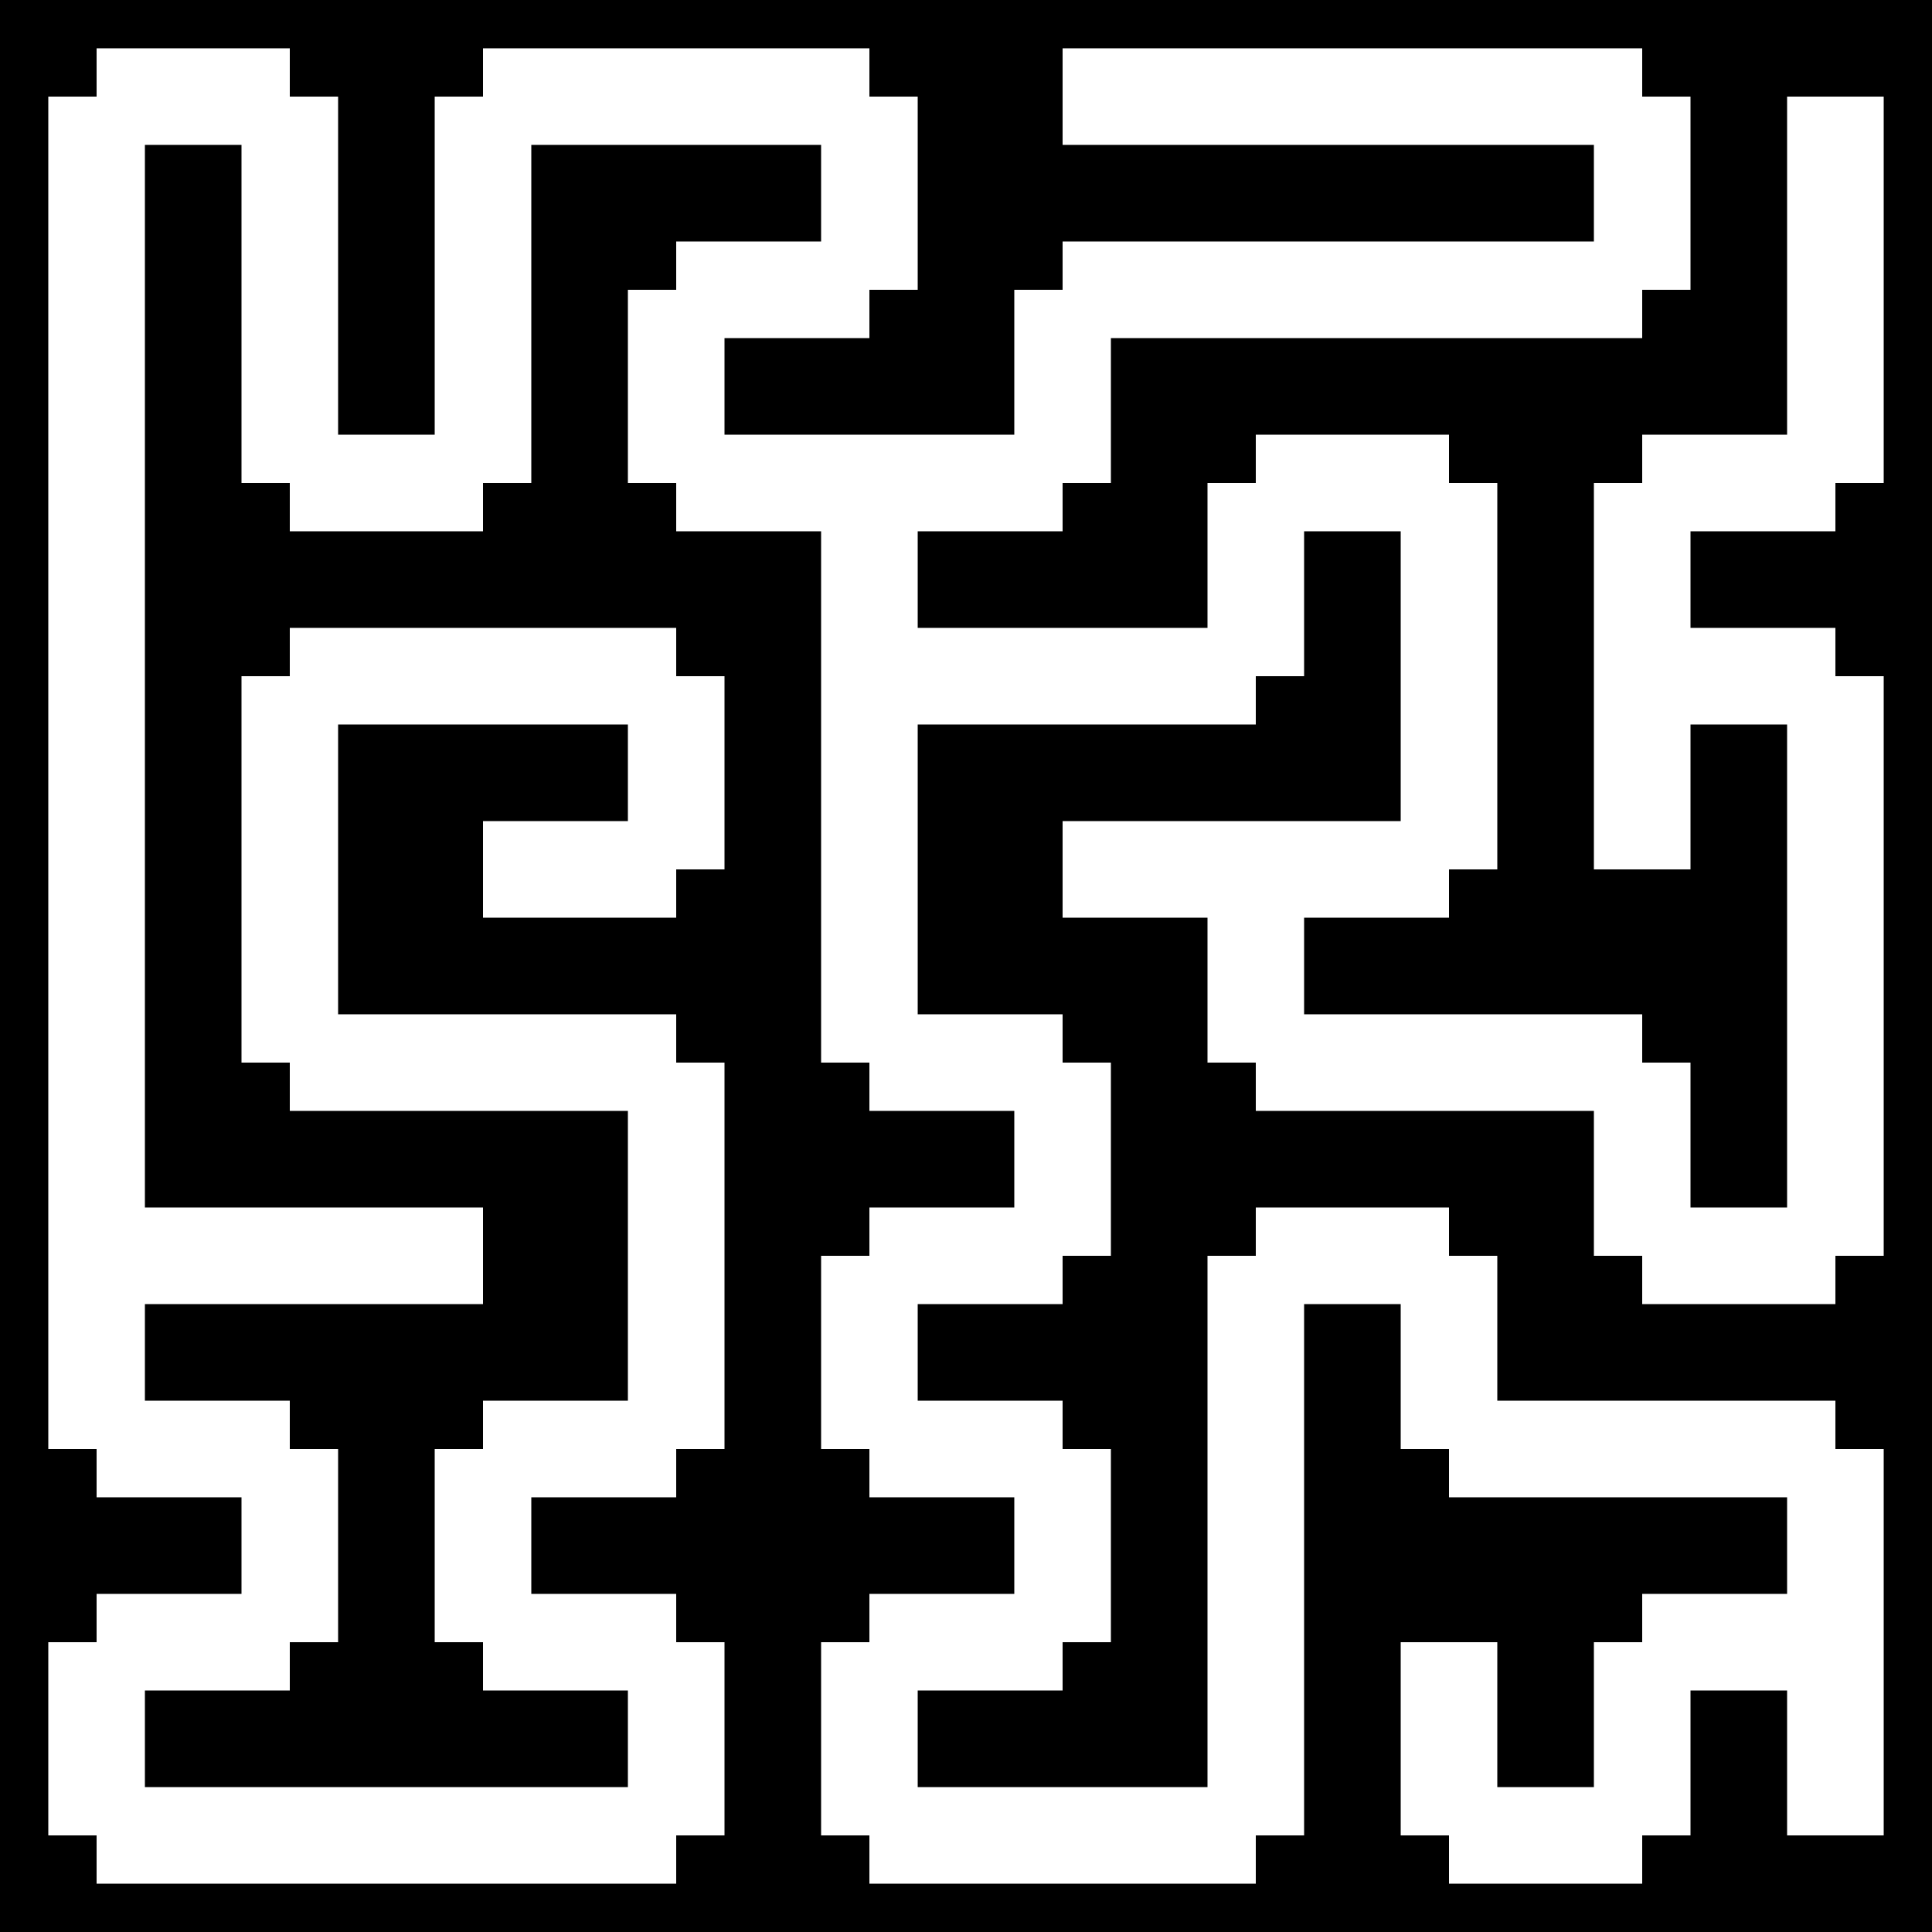 <svg viewBox="0 0 10 10" width="100" height="100" xmlns="http://www.w3.org/2000/svg">
<rect width ='10' height='10' style='fill: black' />
<line stroke='white' stroke-width='0.5' x1='0.5' y1='0.5' x2='0.5' y2='1.5'/>
<line stroke='white' stroke-width='0.5' x1='0.5' y1='1.5' x2='0.5' y2='2.5'/>
<line stroke='white' stroke-width='0.5' x1='0.5' y1='2.5' x2='0.5' y2='3.5'/>
<line stroke='white' stroke-width='0.5' x1='0.5' y1='3.5' x2='0.5' y2='4.5'/>
<line stroke='white' stroke-width='0.5' x1='0.5' y1='4.5' x2='0.5' y2='5.5'/>
<line stroke='white' stroke-width='0.5' x1='0.5' y1='5.5' x2='0.5' y2='6.5'/>
<line stroke='white' stroke-width='0.5' x1='0.5' y1='6.5' x2='0.5' y2='7.5'/>
<line stroke='white' stroke-width='0.5' x1='0.5' y1='7.5' x2='1.5' y2='7.5'/>
<line stroke='white' stroke-width='0.5' x1='1.5' y1='7.5' x2='1.5' y2='8.5'/>
<line stroke='white' stroke-width='0.5' x1='1.5' y1='8.5' x2='0.5' y2='8.5'/>
<line stroke='white' stroke-width='0.5' x1='0.5' y1='8.5' x2='0.5' y2='9.5'/>
<line stroke='white' stroke-width='0.5' x1='0.5' y1='9.5' x2='1.5' y2='9.5'/>
<line stroke='white' stroke-width='0.5' x1='1.5' y1='9.5' x2='2.5' y2='9.5'/>
<line stroke='white' stroke-width='0.5' x1='2.5' y1='9.5' x2='3.5' y2='9.5'/>
<line stroke='white' stroke-width='0.5' x1='3.5' y1='9.5' x2='3.5' y2='8.5'/>
<line stroke='white' stroke-width='0.5' x1='3.5' y1='8.5' x2='2.5' y2='8.5'/>
<line stroke='white' stroke-width='0.5' x1='2.5' y1='8.5' x2='2.5' y2='7.5'/>
<line stroke='white' stroke-width='0.5' x1='2.5' y1='7.5' x2='3.5' y2='7.5'/>
<line stroke='white' stroke-width='0.5' x1='3.5' y1='7.5' x2='3.5' y2='6.5'/>
<line stroke='white' stroke-width='0.5' x1='3.5' y1='6.5' x2='3.5' y2='5.5'/>
<line stroke='white' stroke-width='0.5' x1='3.5' y1='5.5' x2='2.5' y2='5.5'/>
<line stroke='white' stroke-width='0.5' x1='2.5' y1='5.5' x2='1.5' y2='5.5'/>
<line stroke='white' stroke-width='0.5' x1='1.5' y1='5.5' x2='1.5' y2='4.5'/>
<line stroke='white' stroke-width='0.5' x1='1.5' y1='4.5' x2='1.5' y2='3.5'/>
<line stroke='white' stroke-width='0.5' x1='1.5' y1='3.5' x2='2.5' y2='3.5'/>
<line stroke='white' stroke-width='0.5' x1='2.5' y1='3.5' x2='3.5' y2='3.5'/>
<line stroke='white' stroke-width='0.5' x1='3.5' y1='3.5' x2='3.5' y2='4.5'/>
<line stroke='white' stroke-width='0.5' x1='3.5' y1='4.5' x2='2.5' y2='4.5'/>
<line stroke='white' stroke-width='0.5' x1='1.5' y1='0.5' x2='0.5' y2='0.5'/>
<line stroke='white' stroke-width='0.5' x1='1.5' y1='0.5' x2='1.5' y2='1.5'/>
<line stroke='white' stroke-width='0.5' x1='1.5' y1='1.5' x2='1.5' y2='2.5'/>
<line stroke='white' stroke-width='0.5' x1='1.5' y1='2.5' x2='2.5' y2='2.5'/>
<line stroke='white' stroke-width='0.5' x1='2.5' y1='2.5' x2='2.5' y2='1.5'/>
<line stroke='white' stroke-width='0.5' x1='2.5' y1='1.5' x2='2.5' y2='0.5'/>
<line stroke='white' stroke-width='0.5' x1='2.5' y1='0.5' x2='3.5' y2='0.5'/>
<line stroke='white' stroke-width='0.5' x1='3.5' y1='0.5' x2='4.5' y2='0.5'/>
<line stroke='white' stroke-width='0.5' x1='4.5' y1='0.5' x2='4.5' y2='1.5'/>
<line stroke='white' stroke-width='0.5' x1='4.5' y1='1.5' x2='3.5' y2='1.5'/>
<line stroke='white' stroke-width='0.5' x1='3.5' y1='1.5' x2='3.5' y2='2.5'/>
<line stroke='white' stroke-width='0.5' x1='3.5' y1='2.5' x2='4.5' y2='2.5'/>
<line stroke='white' stroke-width='0.5' x1='4.5' y1='2.5' x2='5.5' y2='2.5'/>
<line stroke='white' stroke-width='0.5' x1='5.5' y1='2.5' x2='5.5' y2='1.5'/>
<line stroke='white' stroke-width='0.5' x1='5.5' y1='1.5' x2='6.5' y2='1.5'/>
<line stroke='white' stroke-width='0.5' x1='6.5' y1='1.5' x2='7.5' y2='1.5'/>
<line stroke='white' stroke-width='0.5' x1='7.5' y1='1.5' x2='8.5' y2='1.5'/>
<line stroke='white' stroke-width='0.5' x1='8.5' y1='1.5' x2='8.5' y2='0.5'/>
<line stroke='white' stroke-width='0.5' x1='8.5' y1='0.5' x2='7.5' y2='0.5'/>
<line stroke='white' stroke-width='0.5' x1='7.5' y1='0.5' x2='6.5' y2='0.5'/>
<line stroke='white' stroke-width='0.5' x1='6.5' y1='0.5' x2='5.5' y2='0.5'/>
<line stroke='white' stroke-width='0.5' x1='1.5' y1='6.5' x2='0.5' y2='6.5'/>
<line stroke='white' stroke-width='0.5' x1='1.5' y1='6.5' x2='2.5' y2='6.5'/>
<line stroke='white' stroke-width='0.5' x1='4.5' y1='3.5' x2='4.5' y2='2.5'/>
<line stroke='white' stroke-width='0.5' x1='4.5' y1='3.5' x2='4.5' y2='4.5'/>
<line stroke='white' stroke-width='0.5' x1='4.5' y1='4.5' x2='4.5' y2='5.5'/>
<line stroke='white' stroke-width='0.5' x1='4.5' y1='5.5' x2='5.5' y2='5.5'/>
<line stroke='white' stroke-width='0.5' x1='5.5' y1='5.5' x2='5.5' y2='6.5'/>
<line stroke='white' stroke-width='0.5' x1='5.5' y1='6.5' x2='4.5' y2='6.5'/>
<line stroke='white' stroke-width='0.5' x1='4.5' y1='6.5' x2='4.5' y2='7.5'/>
<line stroke='white' stroke-width='0.5' x1='4.5' y1='7.5' x2='5.5' y2='7.5'/>
<line stroke='white' stroke-width='0.5' x1='5.5' y1='7.5' x2='5.5' y2='8.5'/>
<line stroke='white' stroke-width='0.5' x1='5.5' y1='8.5' x2='4.5' y2='8.5'/>
<line stroke='white' stroke-width='0.5' x1='4.5' y1='8.5' x2='4.5' y2='9.5'/>
<line stroke='white' stroke-width='0.5' x1='4.5' y1='9.5' x2='5.5' y2='9.5'/>
<line stroke='white' stroke-width='0.5' x1='5.5' y1='9.5' x2='6.5' y2='9.5'/>
<line stroke='white' stroke-width='0.5' x1='6.5' y1='9.5' x2='6.5' y2='8.5'/>
<line stroke='white' stroke-width='0.5' x1='6.5' y1='8.5' x2='6.5' y2='7.5'/>
<line stroke='white' stroke-width='0.5' x1='6.5' y1='7.5' x2='6.5' y2='6.5'/>
<line stroke='white' stroke-width='0.5' x1='6.5' y1='6.5' x2='7.5' y2='6.5'/>
<line stroke='white' stroke-width='0.5' x1='7.5' y1='6.5' x2='7.5' y2='7.5'/>
<line stroke='white' stroke-width='0.5' x1='7.5' y1='7.5' x2='8.5' y2='7.5'/>
<line stroke='white' stroke-width='0.5' x1='8.5' y1='7.5' x2='9.5' y2='7.5'/>
<line stroke='white' stroke-width='0.5' x1='9.5' y1='7.5' x2='9.5' y2='8.5'/>
<line stroke='white' stroke-width='0.5' x1='9.5' y1='8.5' x2='8.5' y2='8.5'/>
<line stroke='white' stroke-width='0.5' x1='8.5' y1='8.5' x2='8.5' y2='9.5'/>
<line stroke='white' stroke-width='0.5' x1='8.5' y1='9.5' x2='7.5' y2='9.5'/>
<line stroke='white' stroke-width='0.5' x1='7.5' y1='9.5' x2='7.5' y2='8.5'/>
<line stroke='white' stroke-width='0.5' x1='5.5' y1='3.5' x2='4.5' y2='3.5'/>
<line stroke='white' stroke-width='0.5' x1='5.5' y1='3.5' x2='6.5' y2='3.5'/>
<line stroke='white' stroke-width='0.5' x1='6.5' y1='3.5' x2='6.5' y2='2.5'/>
<line stroke='white' stroke-width='0.5' x1='6.5' y1='2.5' x2='7.5' y2='2.5'/>
<line stroke='white' stroke-width='0.5' x1='7.5' y1='2.5' x2='7.5' y2='3.5'/>
<line stroke='white' stroke-width='0.5' x1='7.5' y1='3.5' x2='7.5' y2='4.5'/>
<line stroke='white' stroke-width='0.5' x1='7.5' y1='4.5' x2='6.5' y2='4.5'/>
<line stroke='white' stroke-width='0.5' x1='6.5' y1='4.5' x2='6.5' y2='5.5'/>
<line stroke='white' stroke-width='0.5' x1='6.5' y1='5.5' x2='7.5' y2='5.5'/>
<line stroke='white' stroke-width='0.5' x1='7.5' y1='5.5' x2='8.5' y2='5.5'/>
<line stroke='white' stroke-width='0.5' x1='8.5' y1='5.5' x2='8.5' y2='6.5'/>
<line stroke='white' stroke-width='0.5' x1='8.5' y1='6.5' x2='9.5' y2='6.5'/>
<line stroke='white' stroke-width='0.5' x1='9.5' y1='6.5' x2='9.5' y2='5.5'/>
<line stroke='white' stroke-width='0.5' x1='9.5' y1='5.5' x2='9.5' y2='4.5'/>
<line stroke='white' stroke-width='0.5' x1='9.5' y1='4.5' x2='9.5' y2='3.5'/>
<line stroke='white' stroke-width='0.5' x1='9.5' y1='3.5' x2='8.5' y2='3.5'/>
<line stroke='white' stroke-width='0.5' x1='8.5' y1='3.5' x2='8.5' y2='2.5'/>
<line stroke='white' stroke-width='0.5' x1='8.5' y1='2.5' x2='9.5' y2='2.5'/>
<line stroke='white' stroke-width='0.5' x1='9.5' y1='2.5' x2='9.5' y2='1.5'/>
<line stroke='white' stroke-width='0.5' x1='9.5' y1='1.5' x2='9.5' y2='0.5'/>
<line stroke='white' stroke-width='0.5' x1='5.5' y1='4.5' x2='6.5' y2='4.5'/>
<line stroke='white' stroke-width='0.5' x1='8.5' y1='4.5' x2='8.5' y2='3.5'/>
<line stroke='white' stroke-width='0.5' x1='9.5' y1='9.5' x2='9.5' y2='8.5'/>
</svg>
